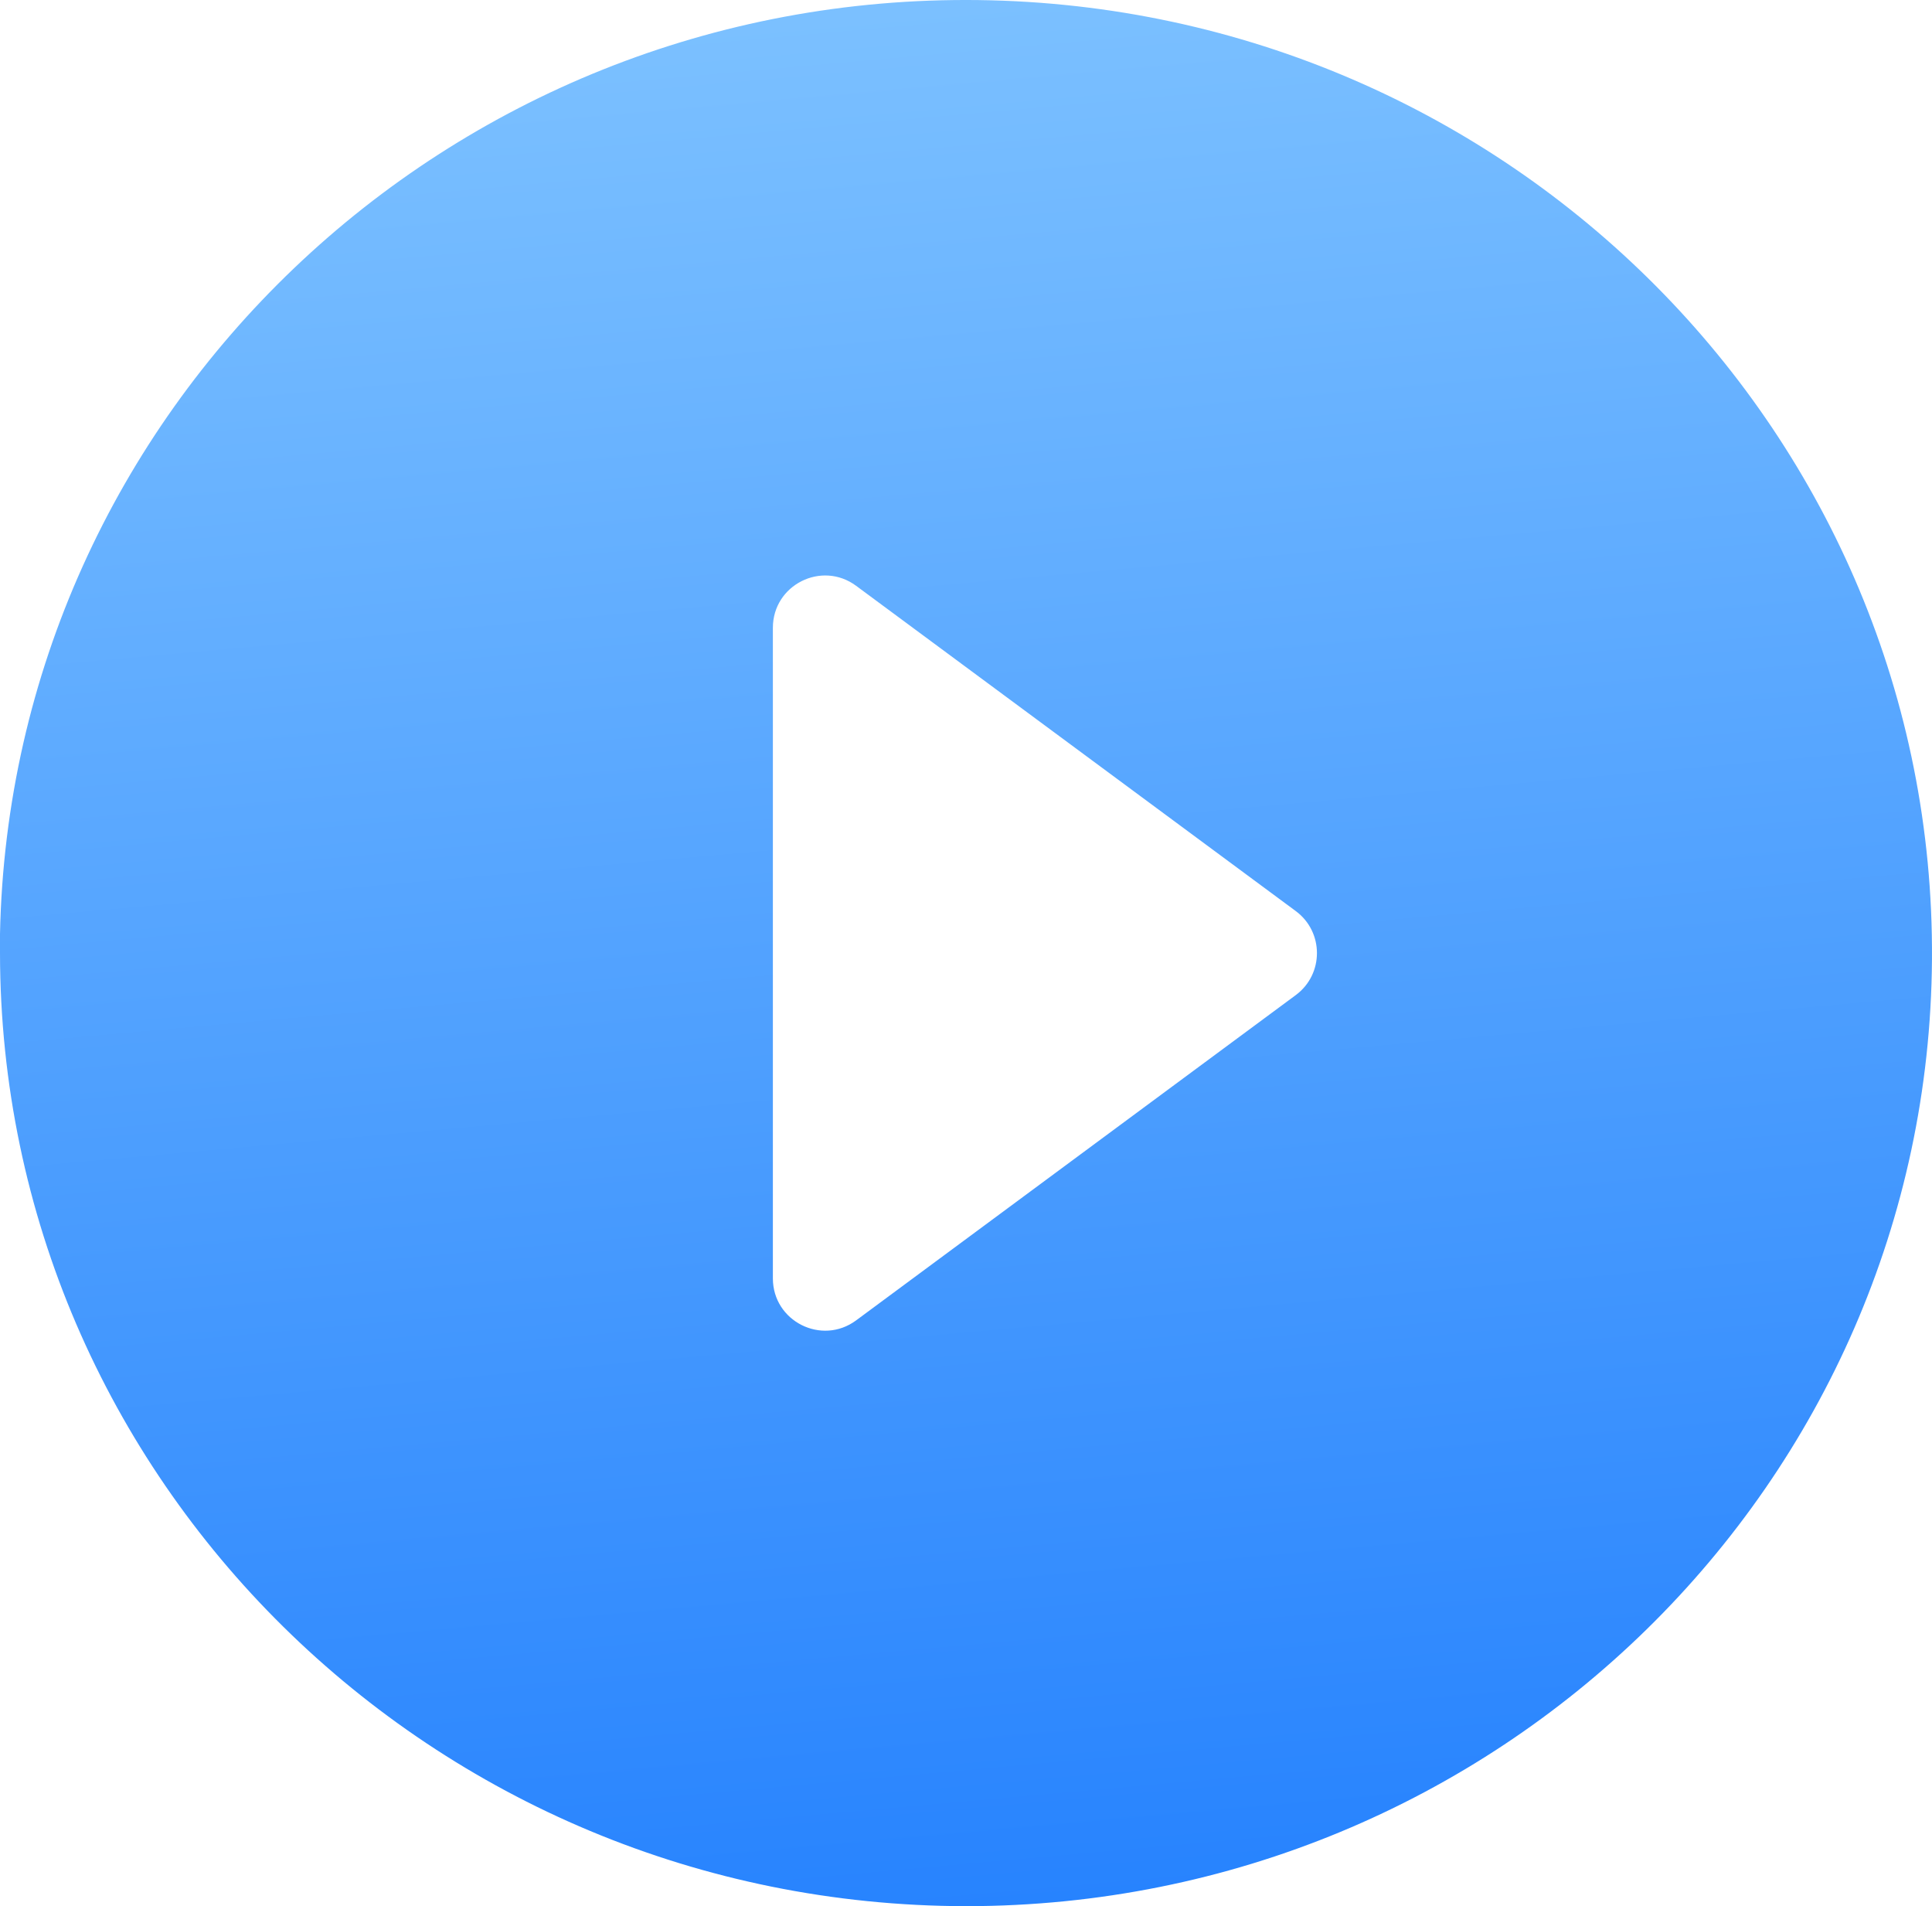 <svg width="74" height="73" viewBox="0 0 74 73" fill="none" xmlns="http://www.w3.org/2000/svg">
<g filter="url(#filter0_i_23_187)">
<path d="M37.004 73C16.576 72.978 0.022 56.649 0 36.5V35.77C0.407 15.712 17.15 -0.263 37.487 0.003C57.825 0.269 74.132 16.677 73.999 36.739C73.866 56.8 57.343 72.996 37.004 73ZM32.792 22.435C31.472 21.458 29.603 22.4 29.603 24.042V48.958C29.603 50.6 31.472 51.542 32.792 50.566L49.632 38.108C50.712 37.308 50.712 35.692 49.632 34.892L32.792 22.435Z" fill="url(#paint0_linear_23_187)"/>
</g>
<defs>
<filter id="filter0_i_23_187" x="0" y="0" width="74" height="73" filterUnits="userSpaceOnUse" color-interpolation-filters="sRGB">
<feFlood flood-opacity="0" result="BackgroundImageFix"/>
<feBlend mode="normal" in="SourceGraphic" in2="BackgroundImageFix" result="shape"/>
<feColorMatrix in="SourceAlpha" type="matrix" values="0 0 0 0 0 0 0 0 0 0 0 0 0 0 0 0 0 0 127 0" result="hardAlpha"/>
<feOffset/>
<feGaussianBlur stdDeviation="2.5"/>
<feComposite in2="hardAlpha" operator="arithmetic" k2="-1" k3="1"/>
<feColorMatrix type="matrix" values="0 0 0 0 1 0 0 0 0 1 0 0 0 0 1 0 0 0 0.25 0"/>
<feBlend mode="normal" in2="shape" result="effect1_innerShadow_23_187"/>
</filter>
<linearGradient id="paint0_linear_23_187" x1="38.964" y1="-2.76125e-07" x2="45.441" y2="72.421" gradientUnits="userSpaceOnUse">
<stop stop-color="#7BC0FF"/>
<stop offset="1" stop-color="#2783FE"/>
</linearGradient>
</defs>
</svg>
